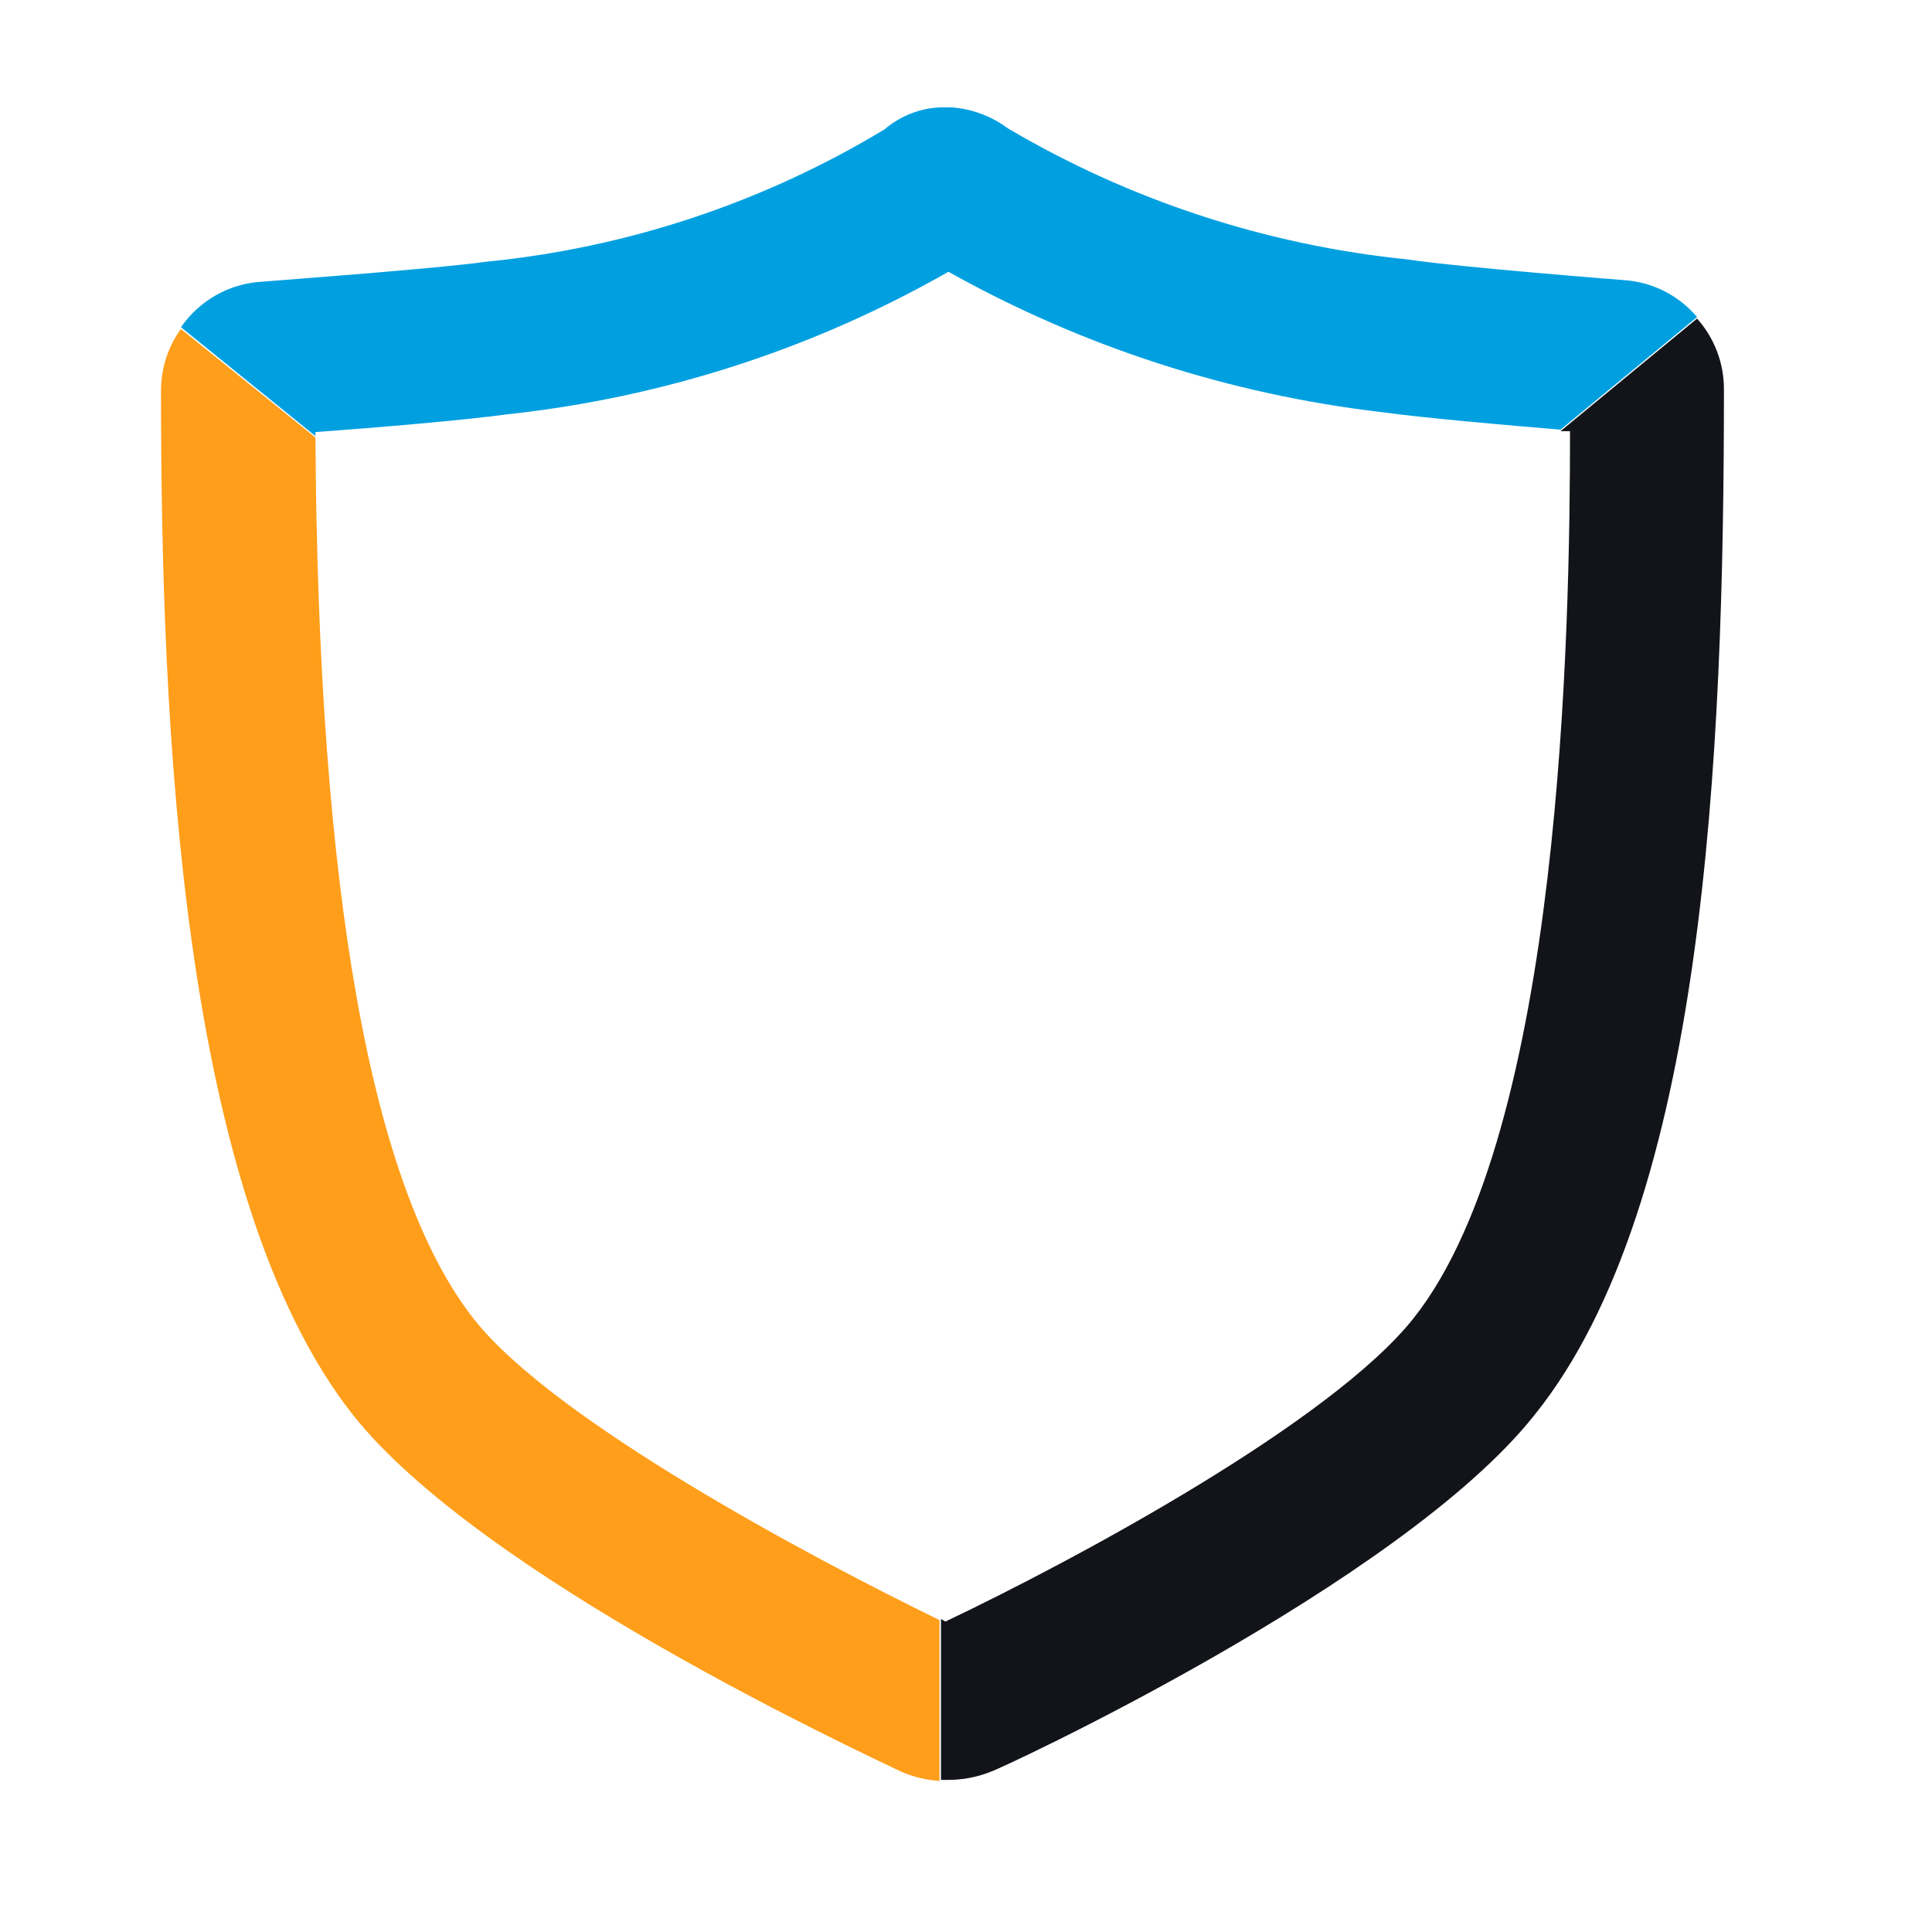 <svg width="36" height="36" viewBox="0 0 36 36" fill="none" xmlns="http://www.w3.org/2000/svg">
<path d="M5.877 8.051C7.028 7.968 8.661 7.829 9.469 7.718C12.357 7.406 15.15 6.502 17.673 5.064C20.169 6.461 22.916 7.35 25.757 7.681C26.489 7.783 28.049 7.922 29.079 8.006L31.622 5.908C31.454 5.709 31.249 5.546 31.018 5.428C30.787 5.31 30.534 5.24 30.276 5.221C30.276 5.221 27.175 4.979 26.201 4.831C23.58 4.562 21.047 3.73 18.778 2.39C18.471 2.162 18.106 2.027 17.725 2H17.537C17.15 2.013 16.778 2.157 16.484 2.409C14.222 3.776 11.682 4.619 9.052 4.878C8.124 5.007 5.34 5.211 4.885 5.249C4.584 5.265 4.292 5.35 4.03 5.497C3.768 5.645 3.543 5.85 3.372 6.097L5.877 8.125V8.051Z" fill="#00A0E0"/>
<path d="M8.838 24.589C6.916 22.158 5.927 16.636 5.878 8.153L3.371 6.13C3.13 6.462 3.001 6.862 3 7.272C3 13.527 3.371 22.307 6.582 26.371C8.959 29.368 15.995 32.627 16.782 33.008C17.011 33.109 17.256 33.169 17.506 33.185V30.188C15.065 28.998 10.332 26.473 8.838 24.589Z" fill="#FF9E1A"/>
<path d="M18.452 33.017C18.526 33.017 26.099 29.518 28.596 26.363C31.769 22.419 32.123 14.071 32.123 7.245C32.122 6.762 31.944 6.296 31.622 5.936L29.078 8.034H29.255C29.255 11.691 29.106 21.073 26.341 24.562C24.81 26.493 20.077 29.045 17.617 30.215L17.534 30.168V33.166H17.651C17.925 33.168 18.197 33.118 18.452 33.017Z" fill="#121419"/>
</svg>